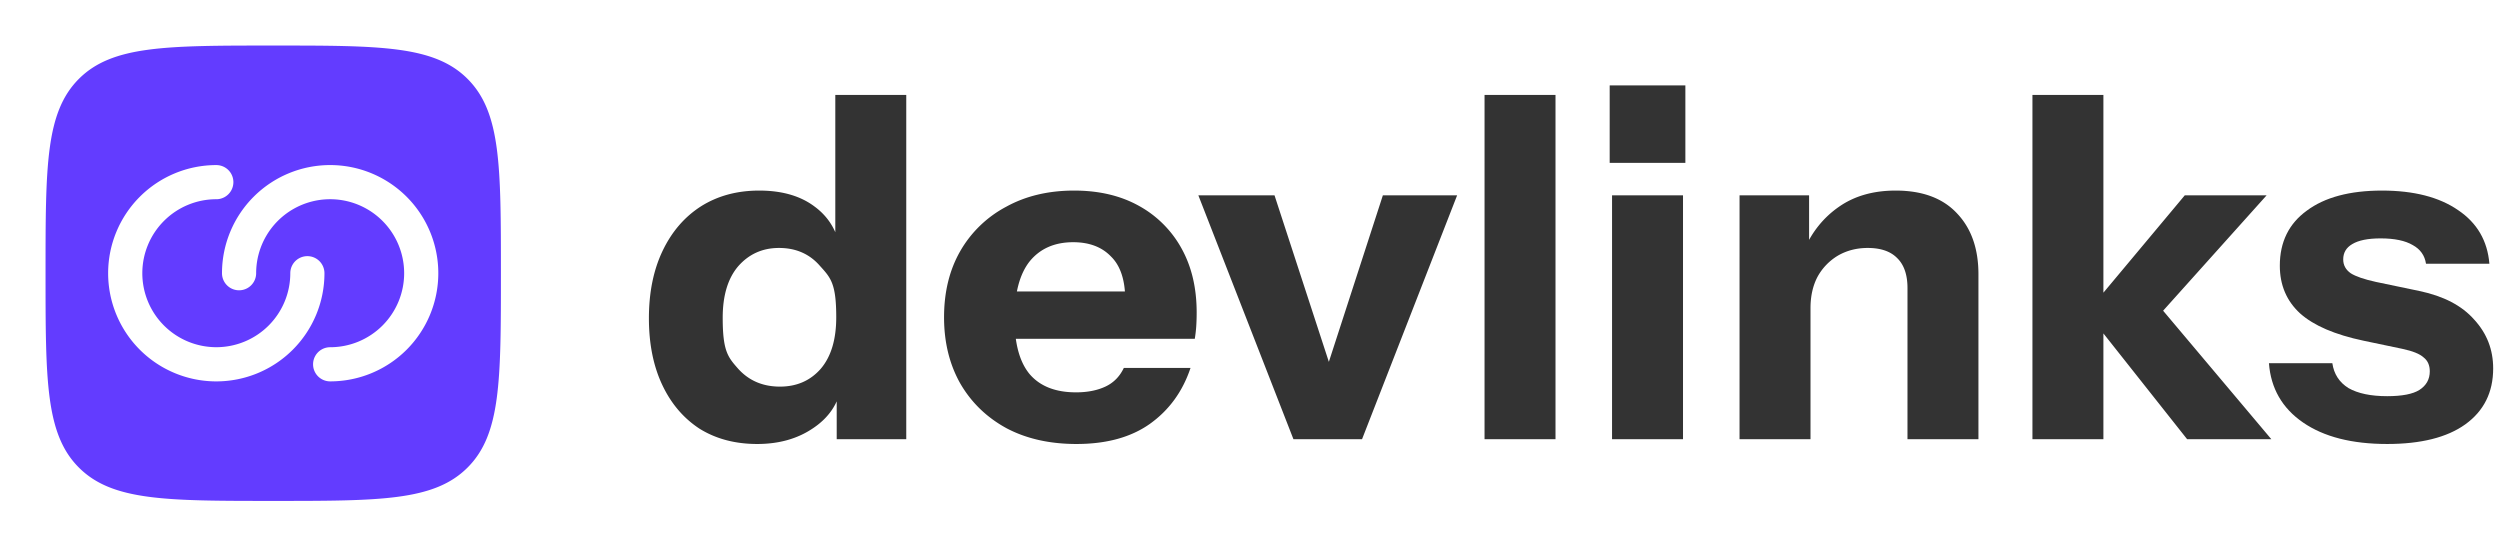 <svg xmlns="http://www.w3.org/2000/svg" width="183" height="40" fill="none"><path fill="#633CFF" fill-rule="evenodd" d="M5.774 34.225c2.443 2.442 6.37 2.442 14.226 2.442s11.785 0 14.225-2.442c2.442-2.438 2.442-6.368 2.442-14.225s0-11.785-2.442-14.226c-2.438-2.44-6.368-2.44-14.225-2.44s-11.785 0-14.226 2.44c-2.44 2.443-2.44 6.37-2.44 14.226s0 11.785 2.44 14.225m10.06-19.642A5.416 5.416 0 1 0 21.25 20a1.25 1.25 0 1 1 2.5 0 7.917 7.917 0 1 1-7.916-7.916 1.25 1.25 0 0 1 0 2.5ZM29.584 20a5.417 5.417 0 0 1-5.417 5.417 1.25 1.25 0 0 0 0 2.5A7.917 7.917 0 1 0 16.25 20a1.25 1.25 0 0 0 2.5 0 5.416 5.416 0 1 1 10.834 0" clip-rule="evenodd"/><path fill="#333" d="M61.247 32.15v-3.955l.346.07q-.345 1.925-2.077 3.08Q57.819 32.5 55.43 32.5q-2.424 0-4.225-1.12-1.766-1.155-2.735-3.22-.97-2.065-.97-4.865 0-2.835 1.004-4.935t2.805-3.255q1.835-1.155 4.26-1.155 2.526 0 4.085 1.19 1.593 1.19 1.87 3.255l-.38.035V6.95h5.194v25.2zm-4.155-3.85q1.835 0 2.978-1.295 1.143-1.33 1.143-3.78c0-2.45-.393-2.882-1.178-3.745q-1.143-1.33-3.012-1.33-1.801 0-2.978 1.33-1.143 1.33-1.143 3.78c0 2.45.38 2.882 1.143 3.745q1.177 1.295 3.047 1.295m21.709 4.2q-2.943 0-5.125-1.155-2.181-1.19-3.393-3.29-1.178-2.1-1.178-4.83 0-2.765 1.178-4.83a8.4 8.4 0 0 1 3.358-3.255q2.148-1.19 4.987-1.19 2.736 0 4.744 1.12a7.9 7.9 0 0 1 3.116 3.115q1.108 1.995 1.108 4.69 0 .56-.034 1.05a10 10 0 0 1-.104.875H72.153v-3.465h11.115l-.9.63q0-2.17-1.04-3.185-1.003-1.05-2.77-1.05-2.042 0-3.185 1.4-1.108 1.4-1.108 4.2 0 2.73 1.108 4.06 1.143 1.33 3.393 1.33 1.247 0 2.147-.42t1.35-1.365h4.883q-.866 2.59-2.978 4.095-2.078 1.47-5.367 1.47m15.879-.35L87.72 14.3h5.575l5.437 16.66h-2.91l5.403-16.66h5.436l-6.96 17.85h-5.02Zm13.989 0V6.95h5.194v25.2zm9.333 0V14.3h5.194v17.85zm-.173-20.23V6.25h5.54v5.67zm9.506 20.23V14.3h5.09v4.2h.104v13.65zm12.293 0V21.09q0-1.47-.762-2.205-.727-.735-2.147-.735-1.212 0-2.181.56a4.1 4.1 0 0 0-1.489 1.54q-.52.98-.52 2.31l-.45-4.305q.866-1.96 2.528-3.115 1.697-1.19 4.155-1.19 2.944 0 4.502 1.68 1.558 1.645 1.558 4.445V32.15zm9.147 0V6.95h5.194v25.2zm11.323 0-7.341-9.275 7.168-8.575h5.99l-8.414 9.38.242-1.645 8.519 10.115z"/><path fill="#333" d="M174.743 32.5q-3.878 0-6.163-1.575t-2.494-4.34h4.641q.172 1.19 1.177 1.82 1.038.595 2.839.595 1.628 0 2.355-.455.762-.49.762-1.365 0-.665-.45-1.015-.416-.386-1.558-.63l-2.84-.595q-3.151-.665-4.64-1.995-1.49-1.365-1.489-3.5 0-2.59 1.974-4.025 1.974-1.47 5.506-1.47 3.496 0 5.575 1.435 2.077 1.4 2.285 3.92h-4.64q-.138-.91-.97-1.365-.831-.49-2.354-.49-1.385 0-2.078.42-.658.385-.658 1.12 0 .63.554 1.015.554.35 1.835.63l3.186.665q2.667.56 4.017 2.1 1.385 1.505 1.385 3.57 0 2.625-2.043 4.095-2.008 1.435-5.714 1.435"/></svg>